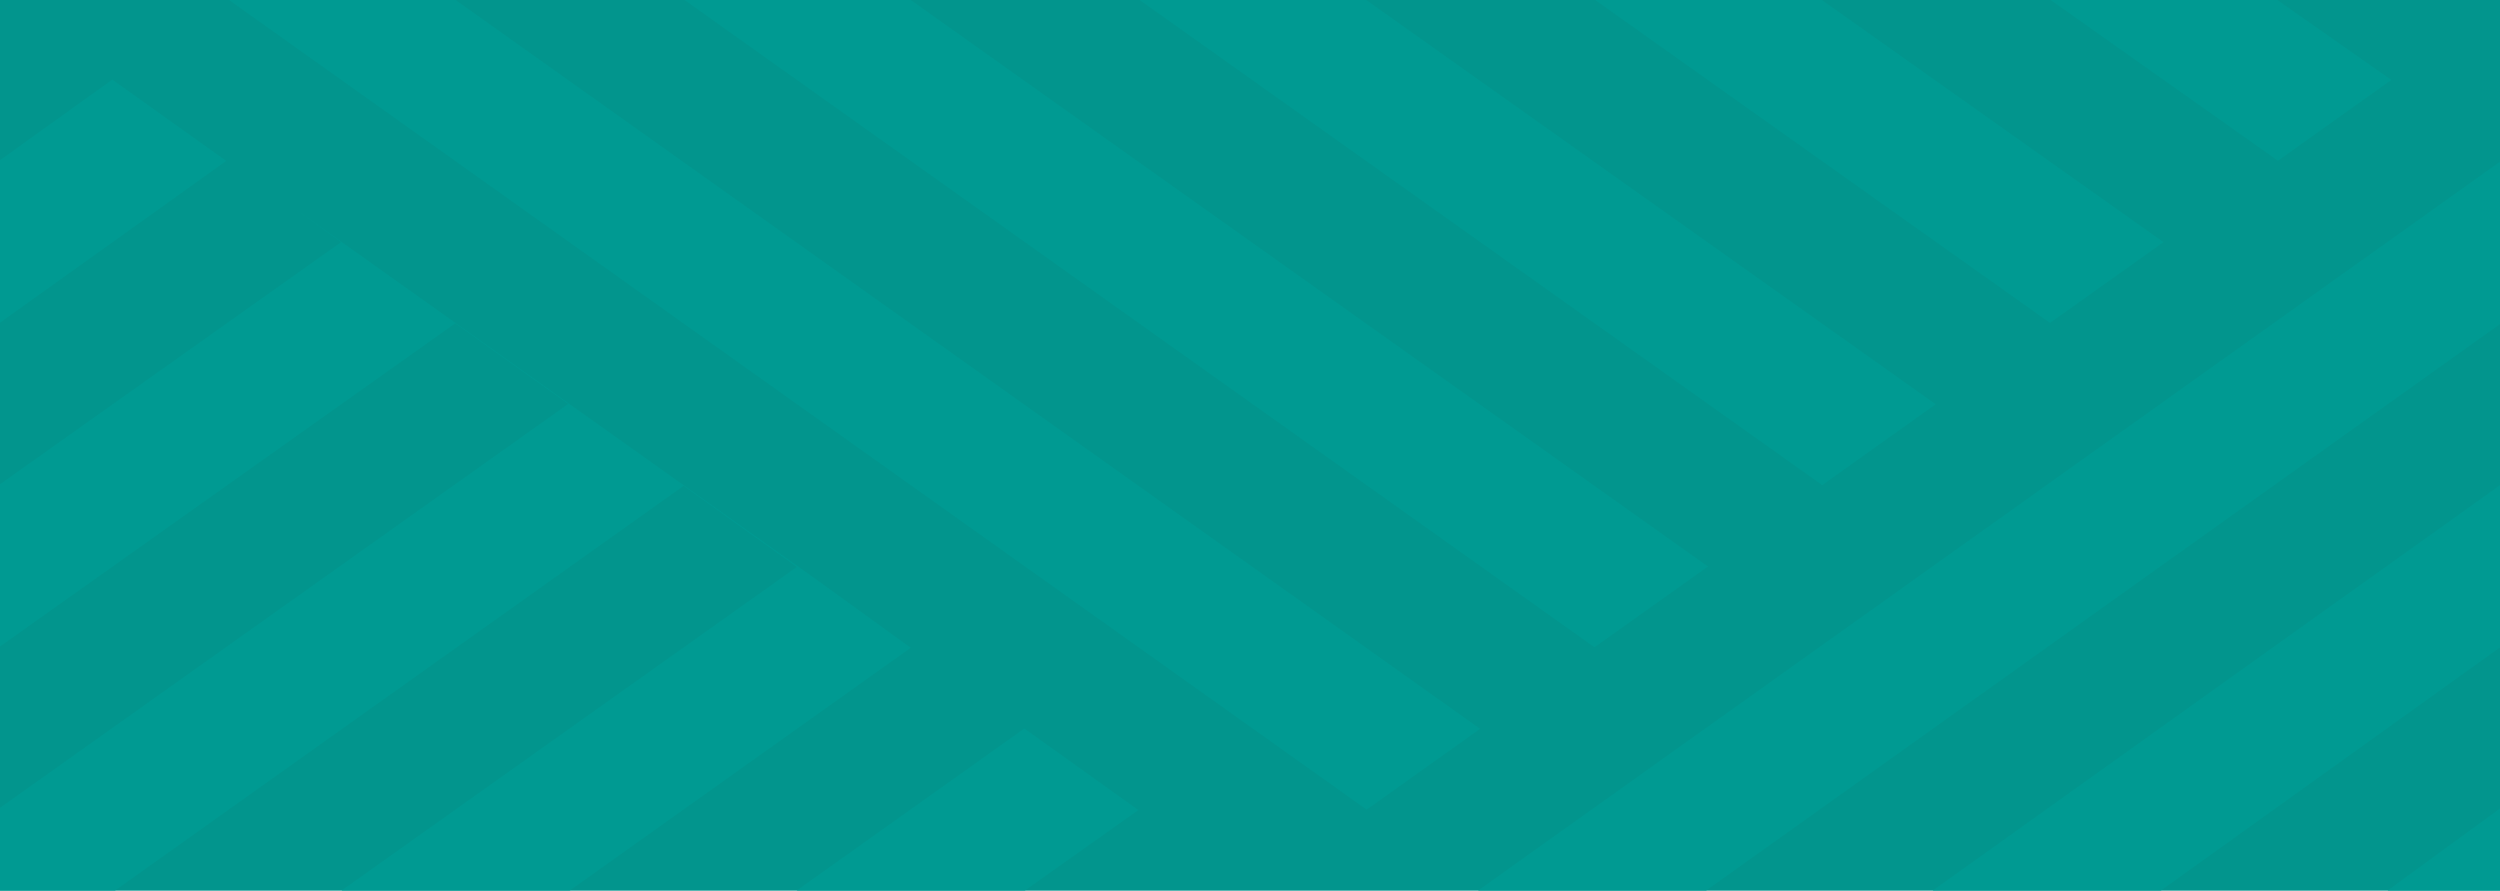 <?xml version="1.0" encoding="utf-8"?>
<!-- Generator: Adobe Illustrator 17.1.0, SVG Export Plug-In . SVG Version: 6.00 Build 0)  -->
<!DOCTYPE svg PUBLIC "-//W3C//DTD SVG 1.1//EN" "http://www.w3.org/Graphics/SVG/1.1/DTD/svg11.dtd">
<svg version="1.1" id="Layer_1" xmlns="http://www.w3.org/2000/svg" xmlns:xlink="http://www.w3.org/1999/xlink" x="0px" y="0px"
	 viewBox="-1.1 643.6 2001.1 712.9" enable-background="new -1.1 643.6 2001.1 712.9" xml:space="preserve">
<path fill="#02958D" d="M-1.1,643.6H2000v712.9H-1.1V643.6z"/>
<path fill="#009A92" d="M180.6,772.3l51.6,36.7L180.6,772.3 M88.8,707.3l-89.9,64.5v130.1L180,772.4 M818.8,1226.7l-182.2,129.7
	h182.7l90.8-64.4 M650.2,1105.9l-84.2-59.8L233.3,809.5l38.6,27.9l-273,193.8v129.9l364.4-258.7l90.4,64.5L-1.1,1290.2v66.2H91
	l455.1-323.9l90.6,64.9l-364.4,259h182.7l272.9-194.3 M1913,707.6l-0.1-0.1l-91.1-63.9h-181.5L1822,772.1l0.2,0.2 M1730.7,837.4
	l-0.2-0.1l-273.3-193.7h-181.5l364,258.4l0.1,0.1 M1548.3,967.2l-0.1-0.1l-455.7-323.5H911.1l546.2,388.2l0.2,0.1 M1366,1097.1
	l-0.2-0.2L727.9,643.6H546.8l728.2,518l0.2,0.1 M1183.6,1227l-0.1-0.1L363.6,643.6H182.2l910.5,648l0.1,0.1 M2000,1356.4v-65.7
	l-90,65.7 M2000,1031.9l-454.1,324.5h182.7l271.4-194.6 M2000,773l-818,583.4h182.6L2000,903"/>
</svg>
